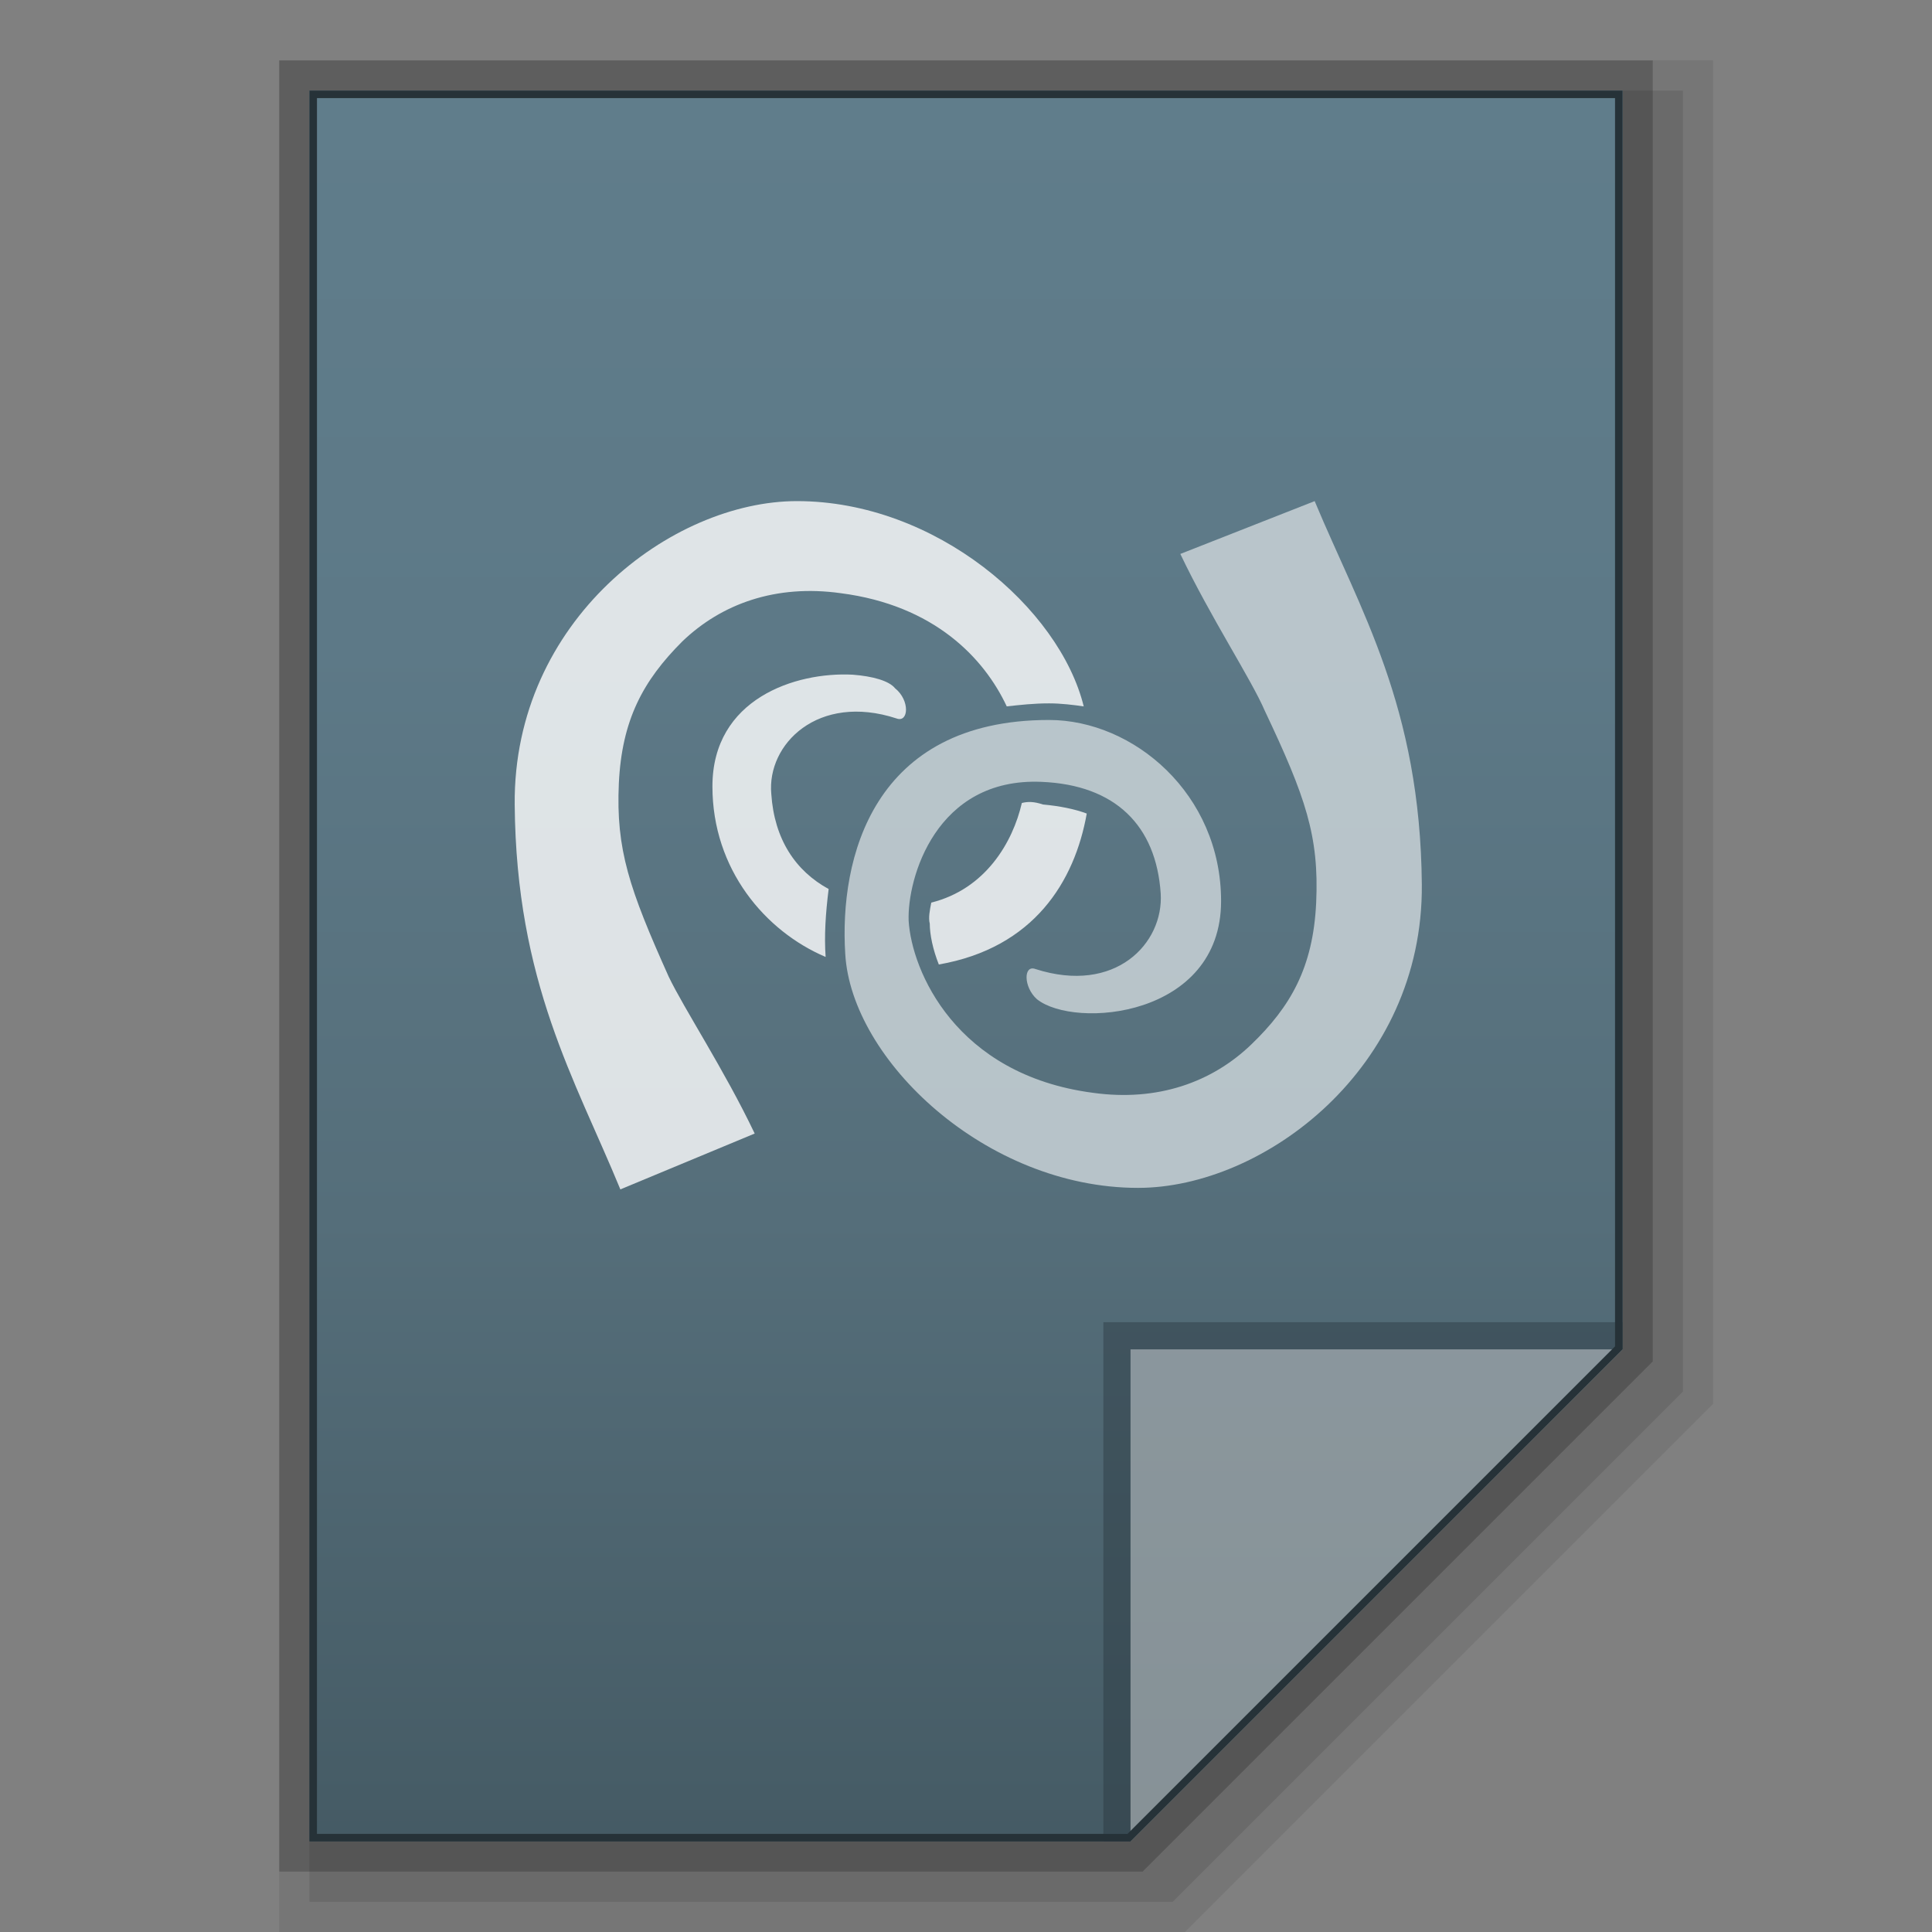 <?xml version="1.0" encoding="utf-8"?>
<!-- Generator: Adobe Illustrator 21.0.0, SVG Export Plug-In . SVG Version: 6.00 Build 0)  -->
<svg version="1.1" id="图层_1" xmlns="http://www.w3.org/2000/svg" xmlns:xlink="http://www.w3.org/1999/xlink" x="0px" y="0px"
	 viewBox="0 0 128 128" style="enable-background:new 0 0 128 128;" xml:space="preserve">
<rect x="0" y="0" width="128" height="128" fill="#808080" stroke="none"/>
<style type="text/css">
	.st0{opacity:0.2;enable-background:new    ;}
	.st1{opacity:0.08;enable-background:new    ;}
	.st2{opacity:0.1;enable-background:new    ;}
	.st3{fill:url(#SVGID_1_);}
	.st4{fill:#263238;fill-opacity:0.392;}
	.st5{fill:#FFFFFF;fill-opacity:0.392;}
	.st6{opacity:0.8;}
	.st7{fill:#FFFFFF;}
	.st8{fill:#CFD8DC;}
	.st9{fill:#263238;}
</style>
<g id="surface1">
	<polygon class="st0" points="18.5,124 18.5,4 109.5,4 109.5,90.2 75.7,124 	"/>
	<polygon class="st1" points="18.5,128 18.5,4 113.5,4 113.5,93 78.5,128 	"/>
	<polygon class="st2" points="20.5,126 20.5,6 111.5,6 111.5,92.2 77.7,126 	"/>
</g>
<linearGradient id="SVGID_1_" gradientUnits="userSpaceOnUse" x1="230.4" y1="2337.961" x2="230.4" y2="2221.961" gradientTransform="matrix(1 0 0 1 -166.4 -2215.961)">
	<stop  offset="0" style="stop-color:#455A64"/>
	<stop  offset="0.024" style="stop-color:#465C66"/>
	<stop  offset="0.356" style="stop-color:#556E7A"/>
	<stop  offset="0.683" style="stop-color:#5D7987"/>
	<stop  offset="1" style="stop-color:#607D8B"/>
</linearGradient>
<path class="st3" d="M74.9,122l32.6-32.6V6h-87v116H74.9z"/>
<polygon class="st4" points="73.1,87.6 73.1,122 74.9,122 107.5,89.4 107.5,87.6 "/>
<path class="st5" d="M74.9,89.4h32.6L74.9,122V89.4z"/>
<g class="st6">
	<path class="st7" d="M52.8,33.2c-8.3,0-18.8,7.9-18.7,20.1c0.1,11.8,4,18.2,7,25.5l8.9-3.7c-2-4.2-4.7-8.3-5.7-10.4
		c-2.6-5.8-3.5-8.4-3.3-12.8c0.2-4.2,1.6-6.8,4.2-9.4c2.6-2.5,6.2-3.8,10.5-3.2c6.2,0.8,9.5,4.3,11,7.5c0.9-0.1,1.8-0.2,2.8-0.2
		c0.8,0,1.6,0.1,2.3,0.2C70.2,40.3,62,33.2,52.8,33.2z M56.5,44.7c-3.8-0.2-9.3,1.6-9.3,7.4c0,5.5,3.5,9.6,7.5,11.3
		c-0.1-1.4,0-2.9,0.2-4.5c-2.2-1.2-3.6-3.3-3.8-6.3c-0.3-3.3,3.1-6.7,8.3-5c0.8,0.3,0.9-1.2-0.1-2C58.9,45.1,57.8,44.8,56.5,44.7z
		 M69.5,49.1c-0.7,0-1.3,0-1.9,0.1c0.2,0.6,0.3,1.2,0.3,1.7c0.4,0,0.8,0,1.2,0c1.1,0.1,2.2,0.2,3.1,0.5c0-0.6,0-1.2,0-1.8
		C71.3,49.2,70.4,49.1,69.5,49.1z M67.7,53.2c-0.6,2.6-2.4,5.7-6,6.6c-0.1,0.5-0.2,1-0.1,1.4c0,0.7,0.2,1.7,0.6,2.7
		c6.3-1.1,9-5.5,9.8-10c-0.8-0.3-1.8-0.5-2.9-0.6C68.5,53.1,68.1,53.1,67.7,53.2z M57.4,59.8c-0.1,1.2-0.2,2.3-0.1,3.4
		c0,0.3,0,0.5,0.1,0.8c0.5,0.1,0.9,0.2,1.4,0.2c0.4,0,0.8-0.1,1.1-0.1c-0.4-1-0.6-2-0.7-2.9c0-0.4,0-0.8,0-1.2
		C58.5,60,57.9,59.9,57.4,59.8z"/>
	<path class="st8" d="M87.1,33.2c3,7.2,7,13.6,7.1,25.4c0.1,12.2-10.5,20.1-18.8,20.1c-10.1,0-19-8.5-19.4-15.5
		c-0.4-6.3,1.8-15.5,13.5-15.5c5.6,0,11.4,4.9,11.4,12c0,7.7-9.7,8.5-12.2,6.5c-0.9-0.8-0.9-2.3-0.1-2c5.3,1.7,8.5-1.7,8.3-5
		c-0.3-4.5-3-7.2-7.9-7.4c-7-0.3-8.9,6.4-8.8,9.2c0.2,3.3,3.1,10.2,12.2,11.4c4.3,0.6,7.9-0.7,10.5-3.2s4.1-5.1,4.3-9.4
		c0.2-4.4-0.7-7-3.4-12.7c-0.9-2.1-3.6-6.2-5.6-10.4L87.1,33.2"/>
</g>
<g>
	<path class="st9" d="M107,6.5v82.7l-32.3,32.3H49.5H21V6.5H107 M107.5,6h-87v116h29h25.4l32.6-32.6V6L107.5,6z"/>
</g>
</svg>
